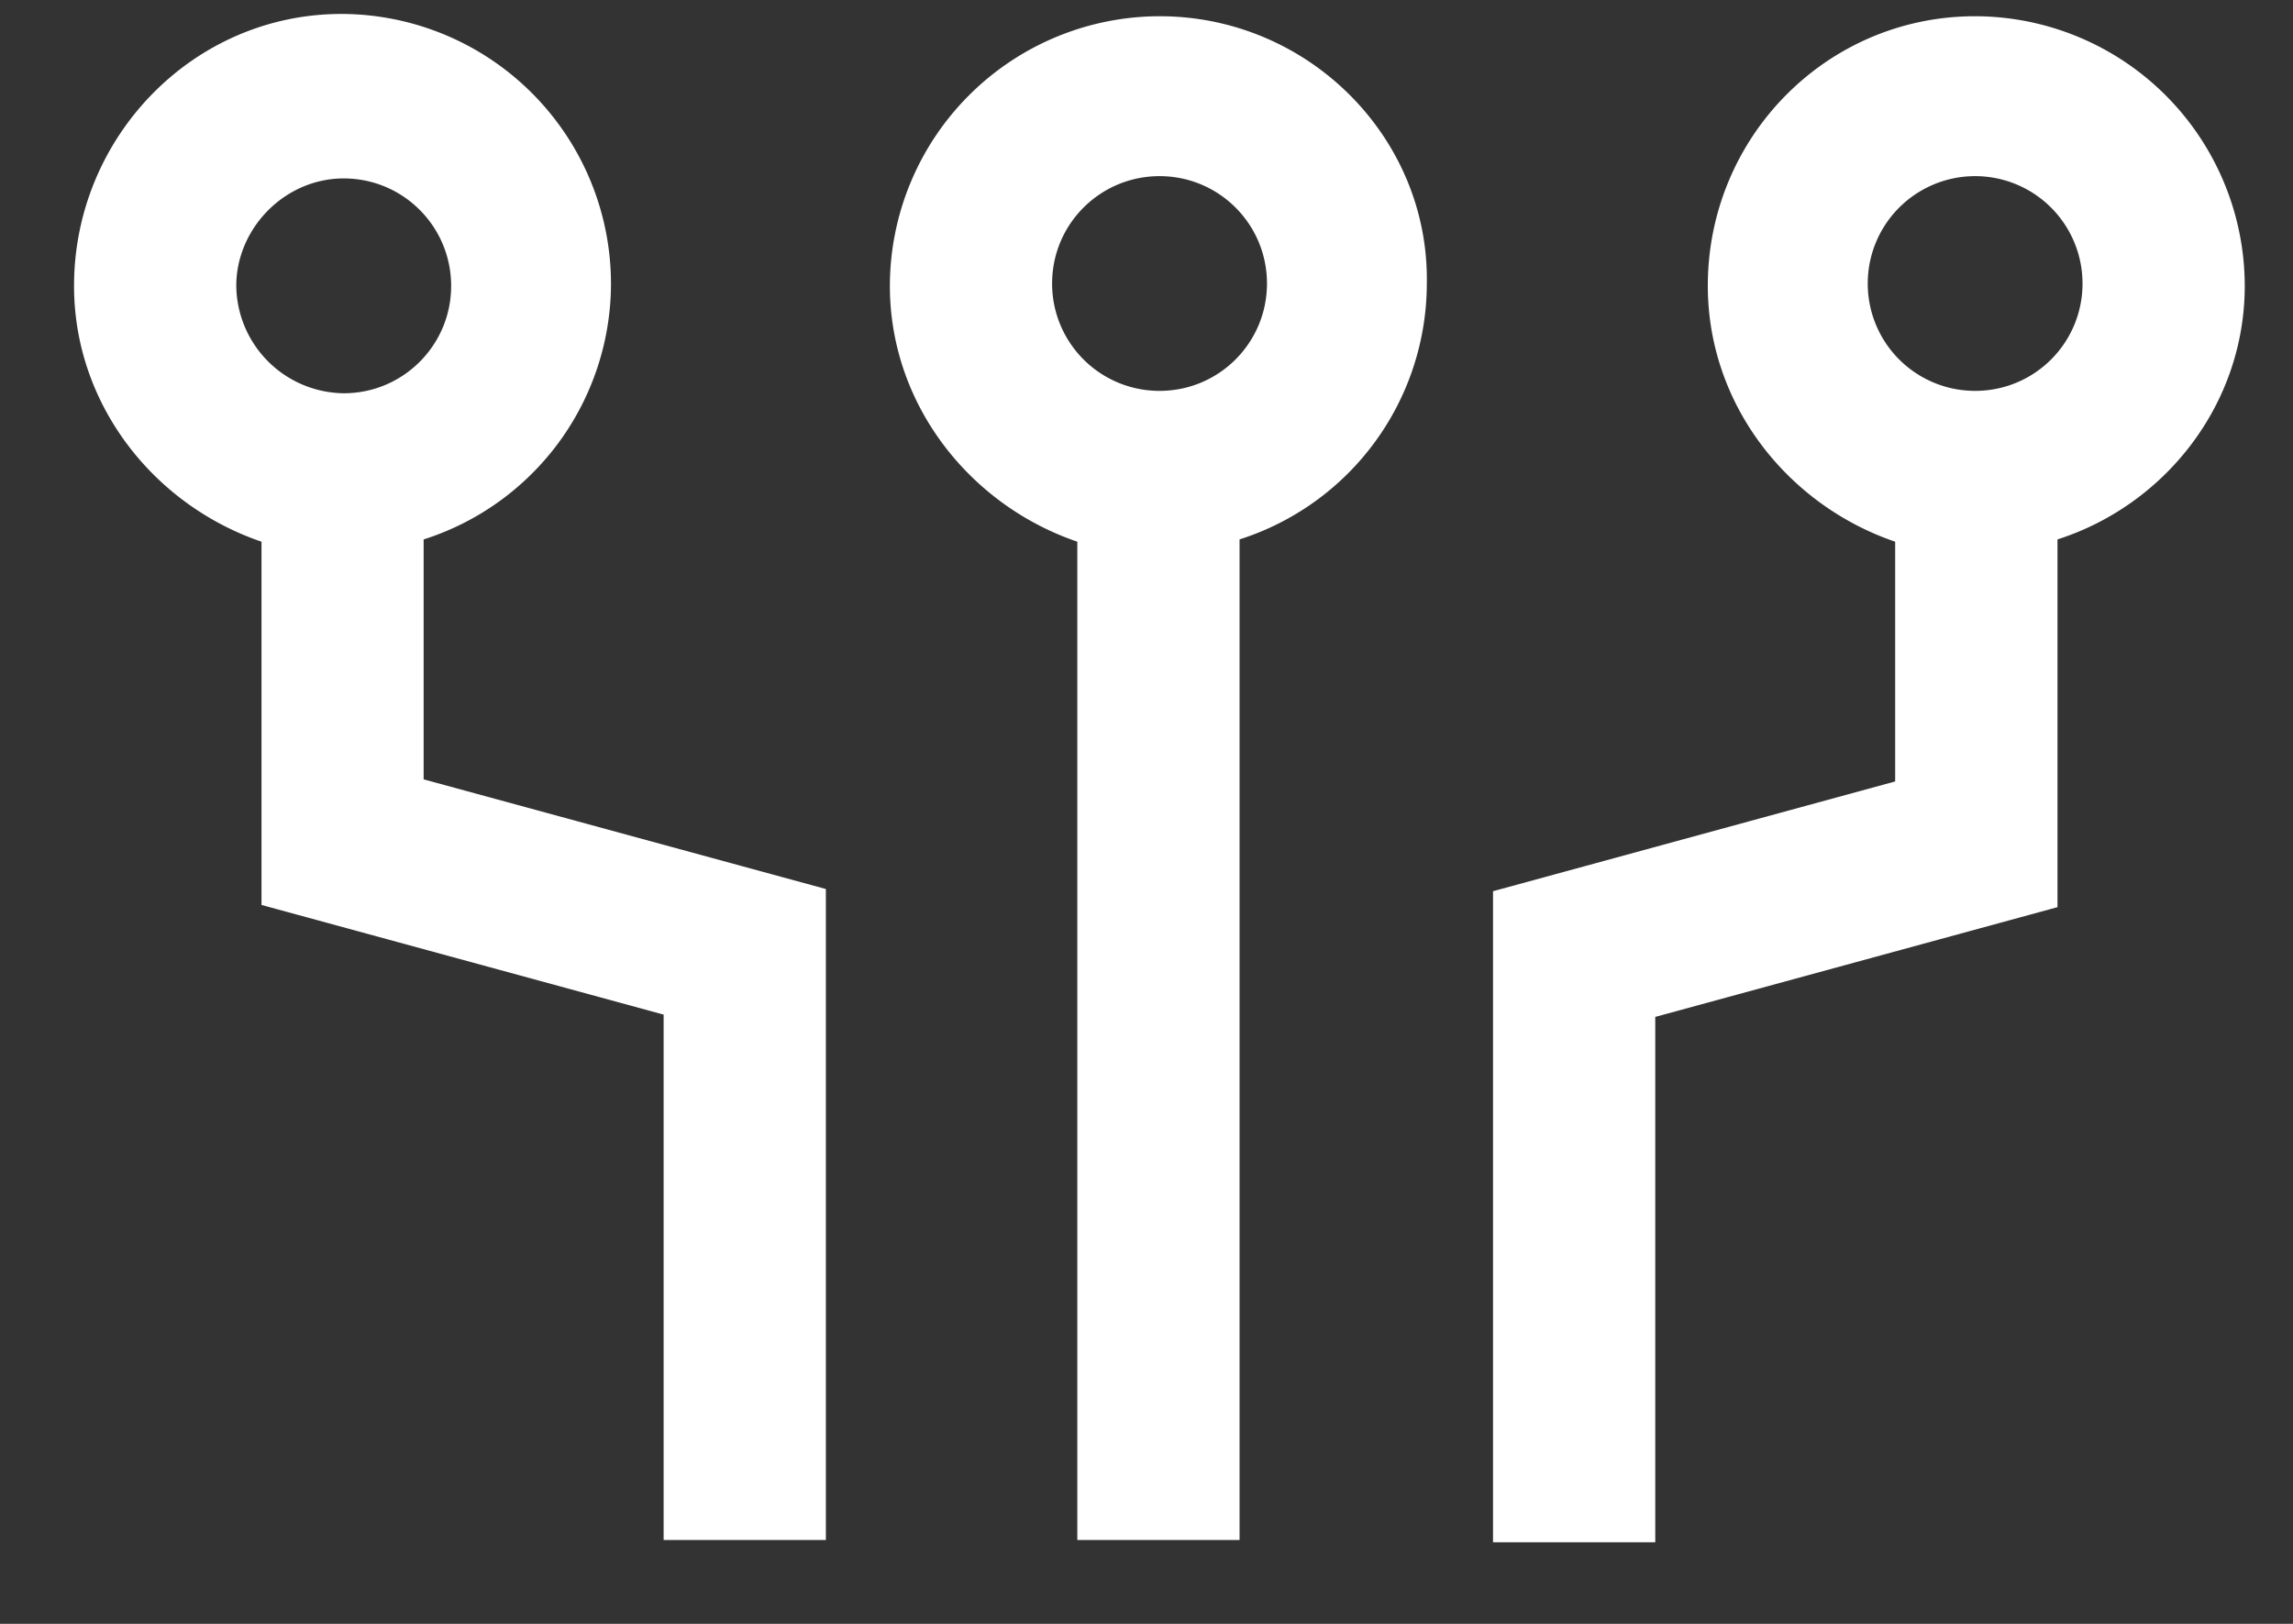 <svg width="24" height="17" fill="none" xmlns="http://www.w3.org/2000/svg"><rect width="100%" height="100%" fill="#333333" stroke="none"/><path d="M23.495 2.992A2.827 2.827 0 0 0 20.673.17c-1.554 0-2.798 1.267-2.798 2.822 0 1.244.837 2.296 1.961 2.679v2.51L15.627 9.33v6.816h1.698v-5.5l4.21-1.149v-3.85c1.123-.359 1.96-1.411 1.96-2.655Zm-2.822 1.1a1.123 1.123 0 0 1-1.124-1.124 1.123 1.123 0 1 1 2.248 0c0 .622-.502 1.124-1.124 1.124ZM4.435 5.647a2.815 2.815 0 0 0 1.96-2.678A2.827 2.827 0 0 0 3.575.146C2.019.146.775 1.438.775 2.993c0 1.243.837 2.295 1.962 2.678v3.803l4.209 1.148v5.5h1.698V9.307l-4.21-1.148v-2.51Zm-.837-3.779c.621 0 1.124.503 1.124 1.125 0 .621-.503 1.124-1.124 1.124a1.138 1.138 0 0 1-1.125-1.124c0-.598.503-1.125 1.125-1.125ZM12.137.17a2.827 2.827 0 0 0-2.823 2.822c0 1.244.838 2.296 1.962 2.679v10.451h1.698V5.647a2.815 2.815 0 0 0 1.96-2.679C14.96 1.438 13.692.17 12.138.17Zm0 3.922a1.123 1.123 0 0 1-1.125-1.124c0-.622.503-1.124 1.125-1.124.621 0 1.124.502 1.124 1.124 0 .622-.503 1.124-1.124 1.124Z" fill="#fff"/></svg>